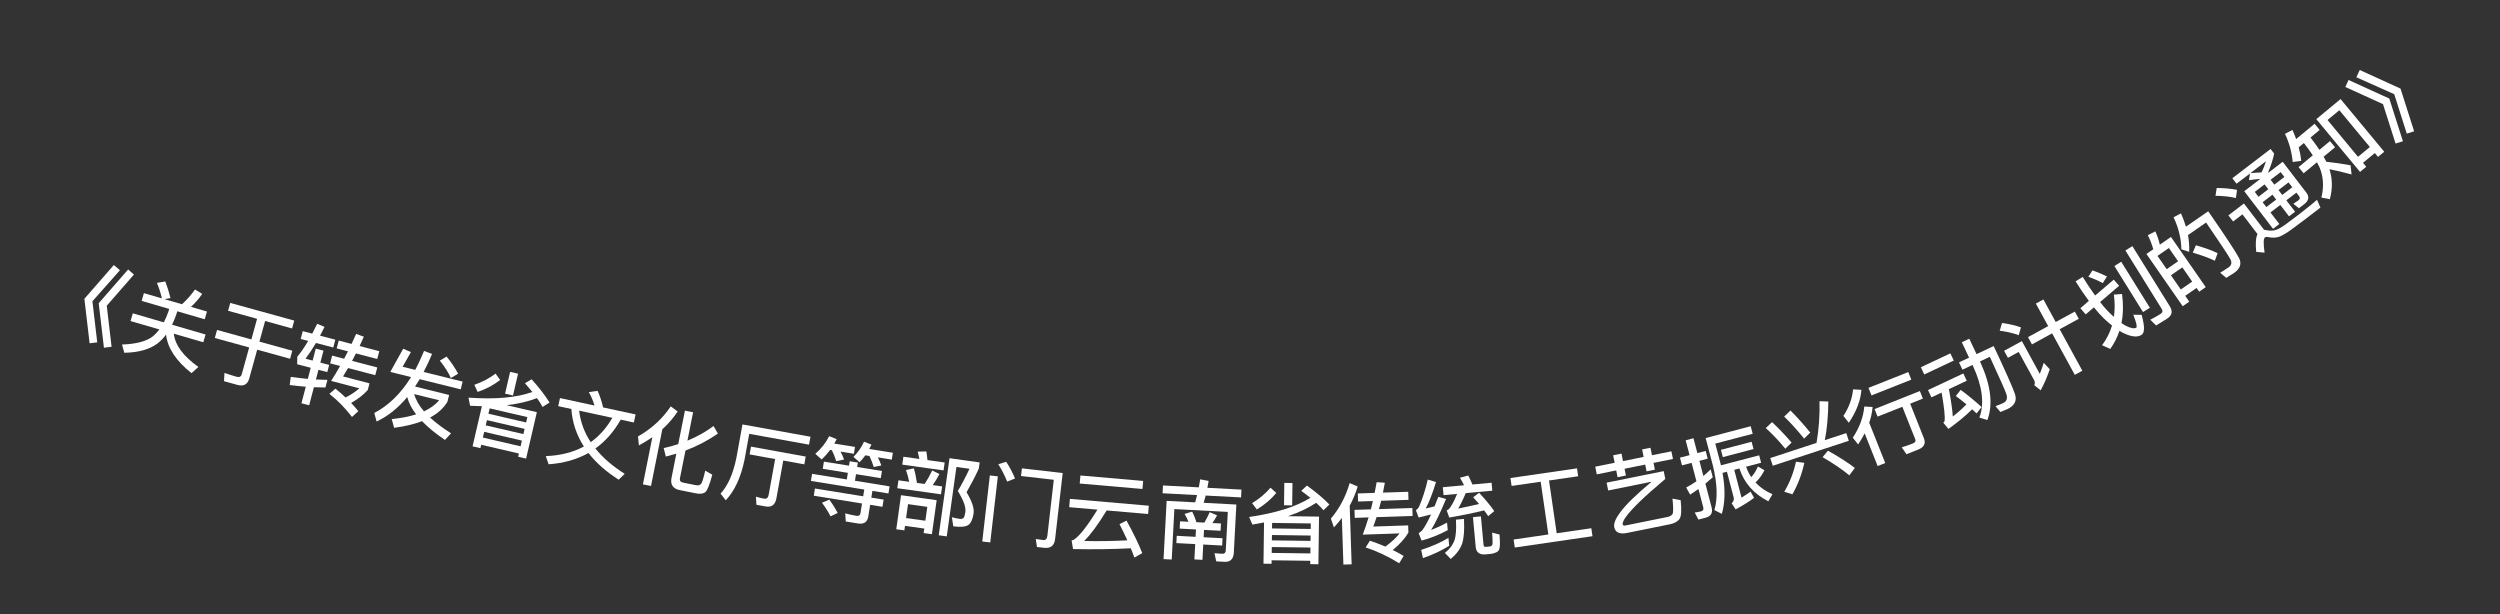 <svg width="114" height="28" viewBox="0 0 114 28" fill="none" xmlns="http://www.w3.org/2000/svg">
<rect x="0" y="0" width="114" height="28" fill="#333333" stroke="none"/>
<path d="M5.191 12.085L5.469 12.322L4.214 13.738L4.434 15.611L4.086 15.654L3.848 13.624L5.191 12.085ZM5.844 12.287L6.108 12.52L4.868 13.94L5.088 15.813L4.739 15.856L4.501 13.827L5.844 12.287Z" fill="white"/>
<path d="M7.538 12.835C7.628 13.07 7.708 13.322 7.775 13.592L7.503 13.642L8.297 13.873C8.5 13.695 8.699 13.469 8.893 13.201L9.222 13.401C9.064 13.63 8.891 13.825 8.708 13.993L9.438 14.206L9.335 14.559L8.083 14.194L8.049 14.313C7.987 14.495 7.919 14.659 7.846 14.808L9.374 15.254L9.271 15.607L7.927 15.215C7.98 15.735 8.354 16.239 9.047 16.733L8.732 17.016C8.021 16.451 7.638 15.864 7.573 15.258C7.452 15.418 7.32 15.555 7.18 15.664C6.818 15.934 6.315 16.074 5.669 16.087L5.563 15.71C6.21 15.69 6.68 15.564 6.976 15.334C7.082 15.244 7.179 15.139 7.267 15.023L5.953 14.64L6.056 14.287L7.47 14.699C7.547 14.546 7.62 14.384 7.68 14.206L7.715 14.087L6.459 13.721L6.562 13.367L7.383 13.607C7.322 13.347 7.244 13.112 7.156 12.899L7.538 12.835Z" fill="white"/>
<path d="M10.499 13.813L13.418 14.619L13.319 14.978L12.089 14.638L11.829 15.579L13.329 15.993L13.228 16.36L11.728 15.945L11.365 17.26C11.29 17.53 11.109 17.63 10.828 17.552L10.215 17.382L10.236 17.006C10.429 17.072 10.616 17.132 10.793 17.181C10.917 17.215 10.994 17.174 11.024 17.067L11.362 15.844L9.796 15.412L9.897 15.046L11.463 15.478L11.723 14.537L10.4 14.172L10.499 13.813Z" fill="white"/>
<path d="M14.399 15.897L14.751 15.989L14.608 16.535L15.01 16.64L14.924 16.969L14.522 16.863L14.406 17.305C14.589 17.315 14.766 17.32 14.931 17.322L14.84 17.67C14.671 17.667 14.494 17.663 14.314 17.657L14.098 18.481L13.746 18.389L13.944 17.634C13.709 17.614 13.463 17.591 13.211 17.558L13.259 17.186C13.53 17.224 13.791 17.255 14.037 17.278L14.169 16.771L13.55 16.609L13.558 16.264C13.713 16.081 13.879 15.843 14.052 15.546L13.712 15.456L13.805 15.1L14.238 15.214C14.313 15.072 14.389 14.922 14.463 14.764L14.799 14.906C14.729 15.045 14.661 15.18 14.594 15.307L15.291 15.489L15.198 15.845L14.408 15.639C14.246 15.911 14.088 16.15 13.931 16.357L14.256 16.442L14.399 15.897ZM15.446 15.53L16.03 15.683C16.102 15.532 16.171 15.381 16.241 15.225L16.591 15.354C16.524 15.502 16.458 15.642 16.398 15.779L17.295 16.014L17.202 16.37L16.231 16.116C16.171 16.233 16.113 16.346 16.055 16.455L17.204 16.756L17.112 17.108L15.874 16.783C15.793 16.919 15.714 17.047 15.642 17.165L16.849 17.481L16.77 17.783C16.581 17.998 16.332 18.193 16.012 18.374C16.129 18.496 16.236 18.623 16.339 18.749L16.051 19.013C15.733 18.599 15.391 18.249 15.02 17.961L15.293 17.723C15.459 17.849 15.613 17.985 15.758 18.126C16.006 18 16.216 17.861 16.385 17.707L15.1 17.37C15.239 17.155 15.374 16.925 15.51 16.688L15.054 16.569L15.146 16.216L15.691 16.359C15.751 16.243 15.809 16.13 15.867 16.021L15.352 15.886L15.446 15.53Z" fill="white"/>
<path d="M17.797 16.96L18.385 15.902L18.738 16.056L18.359 16.724L18.933 16.866C19.078 16.597 19.211 16.308 19.337 16.002L19.702 16.141C19.579 16.436 19.45 16.709 19.318 16.961L21.096 17.401L21.009 17.754L19.137 17.291C19.067 17.41 18.994 17.52 18.927 17.627L20.48 18.011L20.403 18.321C20.224 18.615 19.962 18.855 19.611 19.04C19.866 19.276 20.186 19.516 20.567 19.759L20.29 20.061C19.863 19.774 19.514 19.486 19.245 19.205C18.886 19.343 18.461 19.444 17.971 19.508L17.863 19.111C18.286 19.067 18.659 18.994 18.976 18.895C18.773 18.631 18.637 18.367 18.569 18.107C18.147 18.613 17.681 18.983 17.173 19.221L17.067 18.832C17.72 18.491 18.279 17.945 18.745 17.195L17.797 16.96ZM18.887 17.971C18.958 18.232 19.108 18.495 19.335 18.758C19.629 18.62 19.86 18.451 20.025 18.252L18.887 17.971ZM20.365 16.26C20.583 16.528 20.757 16.789 20.889 17.04L20.559 17.239C20.454 16.999 20.288 16.735 20.056 16.443L20.365 16.26Z" fill="white"/>
<path d="M23.261 16.957L23.624 17.041L23.393 18.034L23.031 17.95L23.261 16.957ZM21.974 18.522C21.794 18.517 21.615 18.512 21.436 18.504L21.362 18.133C22.582 18.22 23.555 18.133 24.276 17.874C24.171 17.743 24.058 17.61 23.938 17.475L24.242 17.295C24.575 17.664 24.85 18.02 25.059 18.355L24.742 18.557C24.67 18.425 24.586 18.291 24.486 18.153C24.085 18.31 23.625 18.416 23.102 18.476L24.481 18.796L23.99 20.912L23.627 20.828L23.662 20.68L21.943 20.281L21.907 20.436L21.549 20.353L21.974 18.522ZM22.019 19.953L23.738 20.352L23.798 20.091L22.08 19.692L22.019 19.953ZM22.149 19.396L23.867 19.795L23.922 19.557L22.204 19.158L22.149 19.396ZM22.272 18.866L23.99 19.265L24.047 19.02L22.329 18.621L22.272 18.866ZM22.598 17.037L22.806 17.327C22.51 17.558 22.167 17.741 21.78 17.873L21.63 17.547C21.996 17.418 22.318 17.251 22.598 17.037Z" fill="white"/>
<path d="M25.535 18.152L27.11 18.493C27.049 18.283 26.962 18.08 26.85 17.88L27.251 17.824C27.351 18.042 27.436 18.293 27.501 18.578L28.983 18.898L28.904 19.266L28.305 19.136C27.989 19.69 27.604 20.126 27.15 20.45C27.484 20.87 27.932 21.257 28.487 21.607L28.212 21.875C27.634 21.504 27.173 21.097 26.835 20.656C26.308 20.951 25.702 21.123 25.017 21.171L24.888 20.799C25.557 20.772 26.133 20.627 26.625 20.36C26.288 19.837 26.096 19.264 26.054 18.649L25.455 18.52L25.535 18.152ZM26.409 18.726C26.47 19.242 26.644 19.722 26.938 20.162C27.329 19.883 27.659 19.512 27.922 19.053L26.409 18.726Z" fill="white"/>
<path d="M30.586 18.53L30.902 18.765C30.705 19.06 30.471 19.331 30.202 19.576L29.686 22.16L29.317 22.087L29.747 19.937C29.553 20.07 29.348 20.196 29.133 20.312L29.093 19.901C29.714 19.547 30.213 19.092 30.586 18.53ZM31.732 22.496L30.998 22.349C30.685 22.287 30.559 22.098 30.622 21.785L30.841 20.686C30.685 20.733 30.525 20.778 30.362 20.819L30.264 20.432C30.494 20.38 30.718 20.323 30.928 20.251L31.233 18.725L31.605 18.799L31.347 20.094C31.782 19.916 32.181 19.694 32.537 19.426L32.737 19.772C32.288 20.082 31.795 20.342 31.257 20.545L31.005 21.808C30.983 21.918 31.03 21.984 31.156 22.009L31.741 22.126C31.831 22.144 31.904 22.126 31.959 22.076C32.01 22.025 32.078 21.823 32.158 21.463L32.481 21.646C32.363 22.091 32.258 22.356 32.168 22.436C32.075 22.515 31.928 22.535 31.732 22.496Z" fill="white"/>
<path d="M36.958 19.915L36.892 20.277L34.165 19.783L33.954 20.944C33.791 21.756 33.503 22.379 33.095 22.813L32.858 22.51C33.191 22.148 33.433 21.602 33.58 20.877L33.856 19.354L36.958 19.915ZM34.246 20.367L36.741 20.819L36.677 21.174L35.717 21L35.404 22.723C35.351 23.019 35.186 23.143 34.91 23.093L34.493 23.018L34.471 22.648C34.598 22.687 34.722 22.718 34.84 22.739C34.955 22.76 35.026 22.7 35.051 22.566L35.347 20.933L34.182 20.721L34.246 20.367Z" fill="white"/>
<path d="M37.571 21.05L38.716 21.235L38.748 21.033L39.119 21.093L39.087 21.295L40.216 21.477L40.163 21.805L39.034 21.622L38.986 21.922L40.565 22.178L40.513 22.502L39.782 22.384L39.732 22.692L40.293 22.782L40.24 23.11L39.679 23.019L39.592 23.56C39.552 23.809 39.393 23.913 39.125 23.87L38.568 23.78L38.542 23.411C38.721 23.456 38.889 23.495 39.047 23.521C39.158 23.539 39.221 23.5 39.235 23.413L39.308 22.959L37.109 22.604L37.162 22.276L39.361 22.631L39.411 22.323L36.978 21.931L37.031 21.607L38.614 21.863L38.663 21.562L37.518 21.378L37.571 21.05ZM37.817 22.783C37.986 23.017 38.111 23.22 38.197 23.392L37.872 23.546C37.781 23.361 37.652 23.154 37.483 22.924L37.817 22.783ZM37.855 20.516C37.736 20.675 37.608 20.821 37.469 20.952L37.178 20.695C37.452 20.455 37.661 20.189 37.811 19.889L38.153 20.026C38.118 20.093 38.079 20.159 38.044 20.227L38.988 20.379L38.937 20.691L38.329 20.593C38.397 20.725 38.451 20.843 38.489 20.955L38.129 21.026C38.08 20.857 38.014 20.688 37.934 20.529L37.855 20.516ZM39.46 20.763C39.377 20.88 39.287 20.983 39.195 21.077L38.918 20.834C39.122 20.628 39.284 20.399 39.399 20.142L39.738 20.273C39.703 20.341 39.672 20.409 39.637 20.472L40.715 20.646L40.665 20.958L40.029 20.855C40.101 20.988 40.153 21.114 40.188 21.225L39.844 21.296C39.791 21.125 39.724 20.96 39.646 20.793L39.46 20.763Z" fill="white"/>
<path d="M41.67 21.358C41.729 21.544 41.775 21.764 41.812 22.02L42.164 22.069C42.288 21.876 42.406 21.67 42.509 21.451L42.837 21.617C42.738 21.806 42.638 21.973 42.533 22.12L42.961 22.18L42.91 22.541L40.918 22.262L40.968 21.902L41.459 21.97C41.421 21.783 41.373 21.603 41.312 21.433L41.67 21.358ZM43.298 20.894L44.672 21.086L44.633 21.371C44.453 21.758 44.266 22.116 44.075 22.445C44.317 22.85 44.426 23.168 44.398 23.398C44.36 23.668 44.279 23.846 44.162 23.935C44.036 24.022 43.803 24.046 43.47 24L43.406 23.587C43.547 23.623 43.664 23.647 43.764 23.661C43.851 23.669 43.914 23.654 43.944 23.61C43.974 23.573 43.998 23.484 44.022 23.346C44.049 23.119 43.932 22.8 43.675 22.389C43.847 22.11 44.023 21.771 44.208 21.377L43.613 21.294L43.172 24.459L42.807 24.408L43.298 20.894ZM41.195 20.827L41.924 20.929C41.9 20.808 41.875 20.696 41.849 20.595L42.242 20.585C42.262 20.705 42.28 20.837 42.292 20.98L43.077 21.09L43.026 21.45L41.144 21.187L41.195 20.827ZM42.712 22.808L42.495 24.36L42.118 24.308L42.147 24.102L41.268 23.979L41.239 24.185L40.87 24.134L41.087 22.581L42.712 22.808ZM41.317 23.623L42.197 23.745L42.285 23.112L41.406 22.989L41.317 23.623Z" fill="white"/>
<path d="M47.612 24.98L47.286 24.943L47.232 24.578L47.576 24.626C47.68 24.637 47.744 24.572 47.76 24.433L48.053 21.878L46.559 21.706L46.599 21.357L48.459 21.57L48.113 24.579C48.079 24.881 47.91 25.014 47.612 24.98ZM45.137 21.68L45.502 21.722L45.156 24.734L44.791 24.692L45.137 21.68ZM45.881 21.057C46.039 21.292 46.174 21.55 46.284 21.82L45.926 21.96C45.807 21.664 45.672 21.403 45.522 21.169L45.881 21.057Z" fill="white"/>
<path d="M49.267 21.682L52.128 21.931L52.096 22.297L49.235 22.049L49.267 21.682ZM48.788 22.749L52.387 23.061L52.354 23.44L50.465 23.276C50.063 23.932 49.721 24.396 49.437 24.668C50.094 24.685 50.753 24.674 51.407 24.639C51.299 24.4 51.18 24.153 51.049 23.901L51.368 23.74C51.684 24.309 51.922 24.804 52.087 25.22L51.728 25.425C51.676 25.284 51.624 25.143 51.564 25.001C50.753 25.044 49.877 25.056 48.931 25.038L48.865 24.643C48.906 24.634 48.939 24.625 48.96 24.615C49.219 24.453 49.58 23.994 50.043 23.239L48.756 23.128L48.788 22.749Z" fill="white"/>
<path d="M53.032 22.137L54.666 22.224C54.688 22.105 54.71 21.982 54.729 21.858L55.114 21.931C55.096 22.042 55.078 22.145 55.057 22.244L56.611 22.326L56.592 22.682L54.978 22.597C54.948 22.711 54.918 22.822 54.889 22.928L56.378 23.007L56.262 25.204C56.247 25.492 56.103 25.632 55.84 25.618L55.46 25.598L55.38 25.226L55.735 25.252C55.835 25.258 55.89 25.204 55.895 25.101L55.988 23.343L53.551 23.214L53.43 25.515L53.058 25.495L53.199 22.839L54.501 22.908C54.531 22.797 54.561 22.687 54.587 22.576L53.013 22.493L53.032 22.137ZM54.363 23.329C54.435 23.469 54.499 23.629 54.557 23.812L54.921 23.831C55.009 23.68 55.09 23.52 55.162 23.355L55.499 23.501C55.432 23.626 55.362 23.742 55.284 23.851L55.676 23.871L55.658 24.203L54.903 24.163L54.886 24.498L55.748 24.544L55.731 24.876L54.868 24.83L54.831 25.529L54.464 25.509L54.501 24.81L53.642 24.765L53.659 24.433L54.518 24.479L54.536 24.143L53.793 24.104L53.81 23.773L54.194 23.793C54.145 23.666 54.087 23.547 54.017 23.435L54.363 23.329Z" fill="white"/>
<path d="M58.565 22.02L58.937 22.025L58.923 23.045L58.551 23.04L58.565 22.02ZM57.64 23.824C57.464 23.858 57.287 23.891 57.111 23.921L56.96 23.575C58.17 23.399 59.102 23.108 59.752 22.7C59.621 22.595 59.483 22.489 59.336 22.383L59.595 22.142C59.999 22.431 60.343 22.72 60.62 23.004L60.352 23.268C60.254 23.155 60.143 23.041 60.017 22.928C59.657 23.167 59.231 23.369 58.732 23.538L60.148 23.558L60.119 25.73L59.747 25.724L59.749 25.572L57.985 25.549L57.983 25.709L57.615 25.704L57.64 23.824ZM57.99 25.213L59.754 25.236L59.757 24.968L57.993 24.945L57.99 25.213ZM57.997 24.641L59.761 24.665L59.764 24.421L58.001 24.397L57.997 24.641ZM58.005 24.097L59.769 24.121L59.772 23.869L58.008 23.845L58.005 24.097ZM57.934 22.24L58.199 22.479C57.959 22.768 57.663 23.02 57.312 23.231L57.096 22.944C57.427 22.741 57.706 22.509 57.934 22.24Z" fill="white"/>
<path d="M61.189 23.618C61.077 23.766 60.958 23.91 60.827 24.05L60.689 23.65C61.082 23.181 61.368 22.643 61.544 22.029L61.91 22.185C61.82 22.488 61.697 22.78 61.546 23.062L61.635 25.732L61.259 25.745L61.189 23.618ZM61.916 22.501L62.684 22.476L62.776 21.988L63.149 22.012C63.122 22.169 63.091 22.318 63.063 22.463L64.215 22.425L64.227 22.793L62.98 22.834C62.944 22.968 62.912 23.093 62.88 23.214L64.403 23.163L64.415 23.527L62.772 23.581C62.721 23.735 62.674 23.877 62.622 24.011L64.213 23.958L64.224 24.286C64.073 24.547 63.837 24.811 63.51 25.082C63.681 25.164 63.848 25.255 64.007 25.35L63.802 25.685C63.304 25.373 62.791 25.134 62.274 24.963L62.468 24.656C62.71 24.736 62.946 24.828 63.173 24.925C63.446 24.724 63.664 24.525 63.821 24.323L62.142 24.379C62.238 24.127 62.325 23.864 62.408 23.593L61.777 23.614L61.765 23.251L62.512 23.226C62.544 23.101 62.576 22.976 62.604 22.847L61.928 22.869L61.916 22.501Z" fill="white"/>
<path d="M66.049 24.527L66.082 24.889C65.737 25.106 65.336 25.295 64.885 25.449L64.806 25.075C65.282 24.923 65.699 24.74 66.049 24.527ZM65.106 21.87L65.482 21.98C65.334 22.471 65.178 22.875 65.014 23.188C65.148 23.159 65.282 23.127 65.415 23.091C65.471 22.957 65.53 22.811 65.588 22.657L65.939 22.753C65.675 23.388 65.45 23.859 65.257 24.166C65.498 24.075 65.74 23.965 65.985 23.83L66.017 24.176C65.603 24.395 65.204 24.552 64.823 24.651L64.692 24.31C64.756 24.272 64.809 24.231 64.853 24.183C64.964 24.04 65.099 23.799 65.256 23.459C65.076 23.508 64.887 23.553 64.691 23.599L64.563 23.261C64.621 23.232 64.672 23.175 64.713 23.099C64.872 22.727 65.003 22.317 65.106 21.87ZM66.085 23.6L65.97 23.273C66.001 23.262 66.028 23.247 66.043 23.238C66.155 23.139 66.289 22.898 66.444 22.522L65.826 22.579L65.793 22.217L66.761 22.128C66.701 22.005 66.638 21.89 66.573 21.784L66.953 21.684C67.016 21.807 67.081 21.942 67.143 22.093L68.016 22.012L68.049 22.375L66.838 22.486C66.713 22.787 66.597 23.018 66.493 23.189C66.812 23.127 67.131 23.058 67.446 22.981C67.356 22.876 67.266 22.776 67.177 22.676L67.447 22.47C67.741 22.785 67.972 23.065 68.138 23.307L67.862 23.537C67.806 23.45 67.742 23.363 67.677 23.273C67.19 23.394 66.658 23.503 66.085 23.6ZM66.391 23.696L66.757 23.663C66.784 24.17 66.754 24.547 66.672 24.791C66.579 25.049 66.407 25.281 66.153 25.489L65.887 25.212C66.097 25.049 66.241 24.863 66.318 24.655C66.392 24.455 66.415 24.136 66.391 23.696ZM68.004 25.255L67.749 25.279C67.466 25.305 67.315 25.19 67.292 24.939L67.167 23.581L67.53 23.547L67.648 24.834C67.654 24.898 67.681 24.935 67.73 24.939L67.953 24.918C68.024 24.904 68.063 24.848 68.062 24.752C68.064 24.643 68.058 24.487 68.04 24.288L68.377 24.373C68.412 24.756 68.401 24.99 68.353 25.082C68.305 25.167 68.186 25.222 68.004 25.255Z" fill="white"/>
<path d="M70.255 21.966L68.929 22.159L68.876 21.798L71.912 21.357L71.965 21.717L70.635 21.91L70.985 24.317L72.564 24.087L72.617 24.451L69.074 24.967L69.021 24.603L70.605 24.372L70.255 21.966Z" fill="white"/>
<path d="M72.743 21.281L73.629 21.102L73.56 20.761L73.94 20.684L74.009 21.026L74.95 20.835L74.881 20.494L75.261 20.418L75.33 20.759L76.216 20.58L76.287 20.928L75.401 21.108L75.463 21.417L75.083 21.494L75.021 21.184L74.08 21.375L74.142 21.684L73.762 21.761L73.699 21.451L72.813 21.63L72.743 21.281ZM73.261 22.009L75.865 21.483L75.937 21.84C74.977 22.646 74.37 23.234 74.118 23.603C74.036 23.726 73.994 23.82 73.989 23.894C74.001 23.953 74.038 23.978 74.109 23.964L76.034 23.575C76.14 23.554 76.217 23.51 76.261 23.448C76.307 23.389 76.308 23.152 76.265 22.737L76.638 22.808C76.687 23.272 76.668 23.561 76.577 23.677C76.49 23.789 76.342 23.868 76.138 23.909L74.198 24.301C73.853 24.371 73.659 24.283 73.61 24.04C73.577 23.876 73.667 23.653 73.872 23.375C74.14 23.007 74.625 22.538 75.317 21.965L73.333 22.366L73.261 22.009Z" fill="white"/>
<path d="M77.78 23.605L77.447 23.693L77.279 23.369C77.384 23.358 77.479 23.341 77.572 23.317C77.661 23.293 77.694 23.231 77.667 23.13L77.449 22.298C77.324 22.389 77.197 22.472 77.07 22.555L76.89 22.23C77.05 22.147 77.207 22.052 77.357 21.946L77.137 21.107L76.699 21.221L76.607 20.869L77.044 20.755L76.867 20.078L77.222 19.984L77.4 20.661L77.779 20.562L77.872 20.914L77.493 21.013L77.674 21.706C77.79 21.61 77.899 21.506 78.008 21.403L78.103 21.763C77.992 21.862 77.881 21.958 77.766 22.054L78.048 23.13C78.114 23.381 78.023 23.541 77.78 23.605ZM78.547 21.564C78.678 22.286 78.668 22.909 78.516 23.433L78.177 23.261C78.332 22.733 78.309 22.06 78.111 21.244L77.778 19.975L79.833 19.436L79.923 19.78L78.217 20.228L78.46 21.152C78.466 21.176 78.467 21.196 78.473 21.219L80.218 20.762L80.307 21.102L79.622 21.282C79.681 21.457 79.759 21.614 79.859 21.757C79.974 21.628 80.077 21.468 80.162 21.273L80.459 21.443C80.35 21.661 80.214 21.85 80.051 22C80.253 22.22 80.511 22.401 80.824 22.538L80.636 22.86C79.972 22.521 79.531 22.021 79.317 21.362L79.081 21.424L79.414 22.693C79.556 22.606 79.693 22.512 79.826 22.419L79.986 22.7C79.759 22.875 79.478 23.048 79.144 23.227L78.963 22.947C79.052 22.875 79.081 22.78 79.052 22.672L78.748 21.511L78.547 21.564ZM78.473 20.512L79.874 20.145L79.961 20.477L78.561 20.845L78.473 20.512Z" fill="white"/>
<path d="M80.724 20.888L82.833 20.195C82.94 19.596 82.984 18.963 82.971 18.294L83.372 18.309C83.364 19.003 83.308 19.589 83.213 20.071L84.19 19.75L84.305 20.1L80.839 21.238L80.724 20.888ZM80.805 19.249C81.101 19.522 81.397 19.834 81.696 20.181L81.409 20.461C81.113 20.099 80.816 19.784 80.519 19.52L80.805 19.249ZM81.646 18.72C81.946 19.018 82.245 19.353 82.548 19.725L82.269 20.002C81.963 19.622 81.659 19.285 81.358 18.996L81.646 18.72ZM81.898 21.054L82.278 21.106C82.163 21.628 81.982 22.104 81.733 22.54L81.363 22.425C81.609 22.008 81.788 21.553 81.898 21.054ZM83.354 20.551C83.87 20.84 84.276 21.103 84.581 21.339L84.329 21.675C84.01 21.409 83.604 21.134 83.11 20.846L83.354 20.551Z" fill="white"/>
<path d="M85.203 17.686L87.017 16.966L87.155 17.312L85.341 18.032L85.203 17.686ZM85.48 18.653L87.546 17.832L87.684 18.177L87.104 18.408L87.73 19.984C87.825 20.222 87.738 20.394 87.474 20.499L86.935 20.713L86.719 20.398C86.897 20.345 87.067 20.286 87.223 20.224C87.331 20.181 87.37 20.118 87.339 20.04L86.747 18.55L85.617 18.998L85.48 18.653ZM84.499 17.755L84.881 17.776C84.843 18.264 84.653 18.762 84.307 19.278L84.059 18.967C84.318 18.568 84.464 18.165 84.499 17.755ZM85.012 18.537L85.391 18.559C85.37 18.8 85.319 19.039 85.237 19.278L85.967 21.115L85.621 21.252L85.029 19.762C84.941 19.93 84.844 20.098 84.731 20.267L84.488 19.959C84.793 19.494 84.971 19.018 85.012 18.537Z" fill="white"/>
<path d="M87.591 16.747L88.937 16.113L89.092 16.442L87.746 17.076L87.591 16.747ZM87.917 17.787L89.528 17.029L89.684 17.362L88.87 17.745C88.974 18.302 89.032 18.717 89.047 18.993C89.262 18.83 89.47 18.643 89.67 18.438C89.503 18.3 89.342 18.173 89.185 18.057L89.408 17.779C89.718 18.005 90.035 18.266 90.36 18.56L90.134 18.852L89.931 18.665C89.613 18.974 89.253 19.271 88.849 19.559L88.613 19.273C88.645 19.248 88.662 19.227 88.671 19.209C88.703 19.022 88.657 18.588 88.537 17.902L88.074 18.12L87.917 17.787ZM89.459 15.606L89.799 15.446L90.13 16.148L90.912 15.78C91.467 16.96 91.792 17.696 91.889 17.986C91.978 18.28 91.859 18.504 91.529 18.659C91.471 18.686 91.367 18.727 91.219 18.788L90.996 18.521C91.131 18.471 91.247 18.425 91.341 18.381C91.5 18.306 91.55 18.177 91.497 17.989C91.438 17.809 91.182 17.236 90.736 16.27L90.287 16.481L90.302 16.514C90.782 17.561 90.89 18.439 90.625 19.152L90.26 19.045C90.497 18.411 90.4 17.622 89.962 16.674L89.947 16.641L89.487 16.858L89.33 16.525L89.79 16.308L89.459 15.606Z" fill="white"/>
<path d="M92.477 15.373L93.397 14.871L92.835 13.843L93.179 13.655L93.741 14.683L94.612 14.208L94.792 14.538L93.921 15.013L94.955 16.905L94.611 17.093L93.577 15.201L92.658 15.704L92.477 15.373ZM91.294 14.726C91.616 14.773 91.903 14.839 92.157 14.929L92.055 15.285C91.825 15.197 91.536 15.127 91.187 15.08L91.294 14.726ZM91.387 15.997L92.198 15.554L93.014 17.049C93.077 16.897 93.135 16.728 93.195 16.545L93.469 16.838C93.359 17.171 93.22 17.493 93.054 17.798L92.765 17.568C92.797 17.487 92.796 17.41 92.758 17.34L92.052 16.048L91.561 16.316L91.387 15.997Z" fill="white"/>
<path d="M96.416 12.13L96.728 11.936L98.034 14.035L97.721 14.23L96.416 12.13ZM98.808 14.538L98.319 14.842L98.052 14.58C98.22 14.494 98.373 14.408 98.516 14.319C98.611 14.26 98.633 14.181 98.576 14.089L96.918 11.422L97.237 11.224L98.946 13.972C99.089 14.203 99.042 14.393 98.808 14.538ZM96.387 12.751L96.632 13.032L95.765 13.773C95.874 13.918 95.981 14.044 96.086 14.153C96.194 14.265 96.295 14.367 96.394 14.451C96.44 14.131 96.441 13.791 96.393 13.435L96.766 13.405C96.828 13.885 96.821 14.327 96.738 14.732C96.798 14.775 96.853 14.811 96.91 14.842C97.148 14.967 97.318 14.998 97.415 14.942C97.463 14.898 97.416 14.702 97.278 14.35L97.659 14.357C97.716 14.562 97.752 14.742 97.765 14.899C97.779 15.088 97.74 15.216 97.645 15.275C97.482 15.376 97.253 15.364 96.958 15.245C96.852 15.203 96.748 15.15 96.647 15.085C96.549 15.382 96.409 15.657 96.228 15.911L95.855 15.743C96.059 15.465 96.213 15.167 96.308 14.844C96.188 14.749 96.069 14.649 95.951 14.534C95.801 14.392 95.647 14.219 95.482 14.015L95.108 14.337L94.866 14.054L95.252 13.72C95.059 13.463 94.856 13.166 94.647 12.83L94.973 12.627C95.171 12.946 95.357 13.231 95.538 13.476L96.387 12.751ZM95.414 12.329C95.629 12.402 95.852 12.495 96.076 12.605L95.888 12.91C95.663 12.791 95.444 12.696 95.229 12.623L95.414 12.329Z" fill="white"/>
<path d="M98.996 10.806L100.582 13.093L100.283 13.301L100.164 13.13L99.645 13.49L99.83 13.756L99.531 13.964L97.878 11.581L98.19 11.364C98.126 11.146 98.047 10.933 97.941 10.724L98.283 10.55C98.375 10.754 98.442 10.956 98.489 11.157L98.996 10.806ZM99.444 13.201L99.964 12.841L99.515 12.193L98.995 12.553L99.444 13.201ZM98.802 12.274L99.321 11.914L98.901 11.309L98.382 11.669L98.802 12.274ZM100.134 11.184C100.538 11.303 100.868 11.42 101.124 11.544L100.998 11.89C100.723 11.759 100.386 11.638 99.99 11.518L100.134 11.184ZM100.694 9.633C101.48 10.767 101.949 11.478 102.099 11.764C102.23 12.023 102.154 12.251 101.875 12.445C101.809 12.491 101.686 12.566 101.515 12.67L101.241 12.437C101.39 12.343 101.52 12.263 101.625 12.19C101.757 12.099 101.784 11.977 101.708 11.825C101.614 11.648 101.241 11.088 100.598 10.147L99.773 10.719C99.818 10.98 99.838 11.234 99.827 11.485L99.469 11.368C99.467 10.902 99.351 10.413 99.115 9.905L99.452 9.73C99.546 9.937 99.619 10.139 99.678 10.337L100.694 9.633Z" fill="white"/>
<path d="M101.082 8.572C101.427 8.575 101.737 8.604 102.009 8.658L101.957 9.03C101.708 8.969 101.399 8.933 101.026 8.927L101.082 8.572ZM105.087 10.02C104.912 10.154 104.719 10.296 104.513 10.449C104.304 10.604 104.121 10.713 103.964 10.784C103.807 10.843 103.638 10.852 103.46 10.817C103.374 10.797 103.317 10.8 103.278 10.83C103.212 10.881 103.207 11.111 103.264 11.521L102.883 11.485C102.845 11.106 102.864 10.834 102.943 10.674L102.255 9.775L101.829 10.1L101.615 9.821L102.323 9.279L103.242 10.479C103.268 10.48 103.296 10.484 103.326 10.491C103.465 10.521 103.59 10.526 103.701 10.506C103.83 10.478 103.992 10.399 104.184 10.262C104.368 10.127 104.583 9.967 104.831 9.778C104.986 9.659 105.143 9.534 105.299 9.409C105.456 9.284 105.575 9.183 105.656 9.111L105.811 9.466L105.087 10.02ZM102.6 7.909L101.987 8.378L101.795 8.127L103.539 6.793L103.701 7.005C103.639 7.305 103.544 7.589 103.422 7.864C103.433 7.866 103.442 7.864 103.453 7.865L104.091 7.377L105.171 8.787C105.314 8.975 105.282 9.15 105.076 9.308L104.831 9.495L104.576 9.293L104.811 9.133C104.881 9.08 104.892 9.016 104.839 8.946L104.715 8.784L104.257 9.134L104.656 9.655L104.38 9.866L103.981 9.345L103.533 9.688L103.937 10.215L103.651 10.434L102.338 8.719L103.069 8.16C102.91 8.17 102.737 8.187 102.553 8.216L102.6 7.909ZM103.128 7.862C103.211 7.693 103.276 7.522 103.327 7.352L102.616 7.897C102.795 7.881 102.965 7.866 103.128 7.862ZM103.176 9.221L103.346 9.443L103.794 9.101L103.624 8.878L103.176 9.221ZM103.9 8.667L104.07 8.889L104.528 8.539L104.357 8.317L103.9 8.667ZM104.168 8.069L103.998 7.847L103.54 8.197L103.71 8.419L104.168 8.069ZM103.434 8.63L103.264 8.408L102.816 8.751L102.986 8.973L103.434 8.63Z" fill="white"/>
<path d="M106.73 4.517L108.721 6.919L108.437 7.154L108.292 6.978L107.753 7.425L107.901 7.604L107.618 7.839L105.624 5.433L106.73 4.517ZM107.526 7.151L108.065 6.704L106.674 5.026L106.135 5.472L107.526 7.151ZM104.822 6.716C104.879 6.929 104.916 7.137 104.937 7.337L104.547 7.386C104.504 6.933 104.388 6.505 104.195 6.103L104.536 5.925C104.602 6.067 104.654 6.206 104.704 6.341L105.545 5.644L105.777 5.925L105.358 6.272C105.51 6.468 105.649 6.654 105.766 6.833L106.246 6.435L106.479 6.715L105.958 7.146C106.002 7.224 106.043 7.305 106.081 7.376C106.428 7.412 106.795 7.466 107.186 7.537L107.232 7.956C106.816 7.843 106.48 7.763 106.223 7.716C106.362 8.147 106.37 8.602 106.24 9.084L105.855 9.009C105.978 8.506 105.948 8.043 105.764 7.614C105.728 7.545 105.692 7.471 105.653 7.399L105.046 7.902L104.814 7.621L105.464 7.083C105.347 6.904 105.209 6.718 105.056 6.522L104.822 6.716Z" fill="white"/>
<path d="M107.093 3.647L108.952 4.494L109.573 6.441L109.238 6.546L108.665 4.749L106.949 3.967L107.093 3.647ZM107.605 3.193L109.464 4.04L110.084 5.987L109.749 6.092L109.177 4.295L107.449 3.523L107.605 3.193Z" fill="white"/>
</svg>
